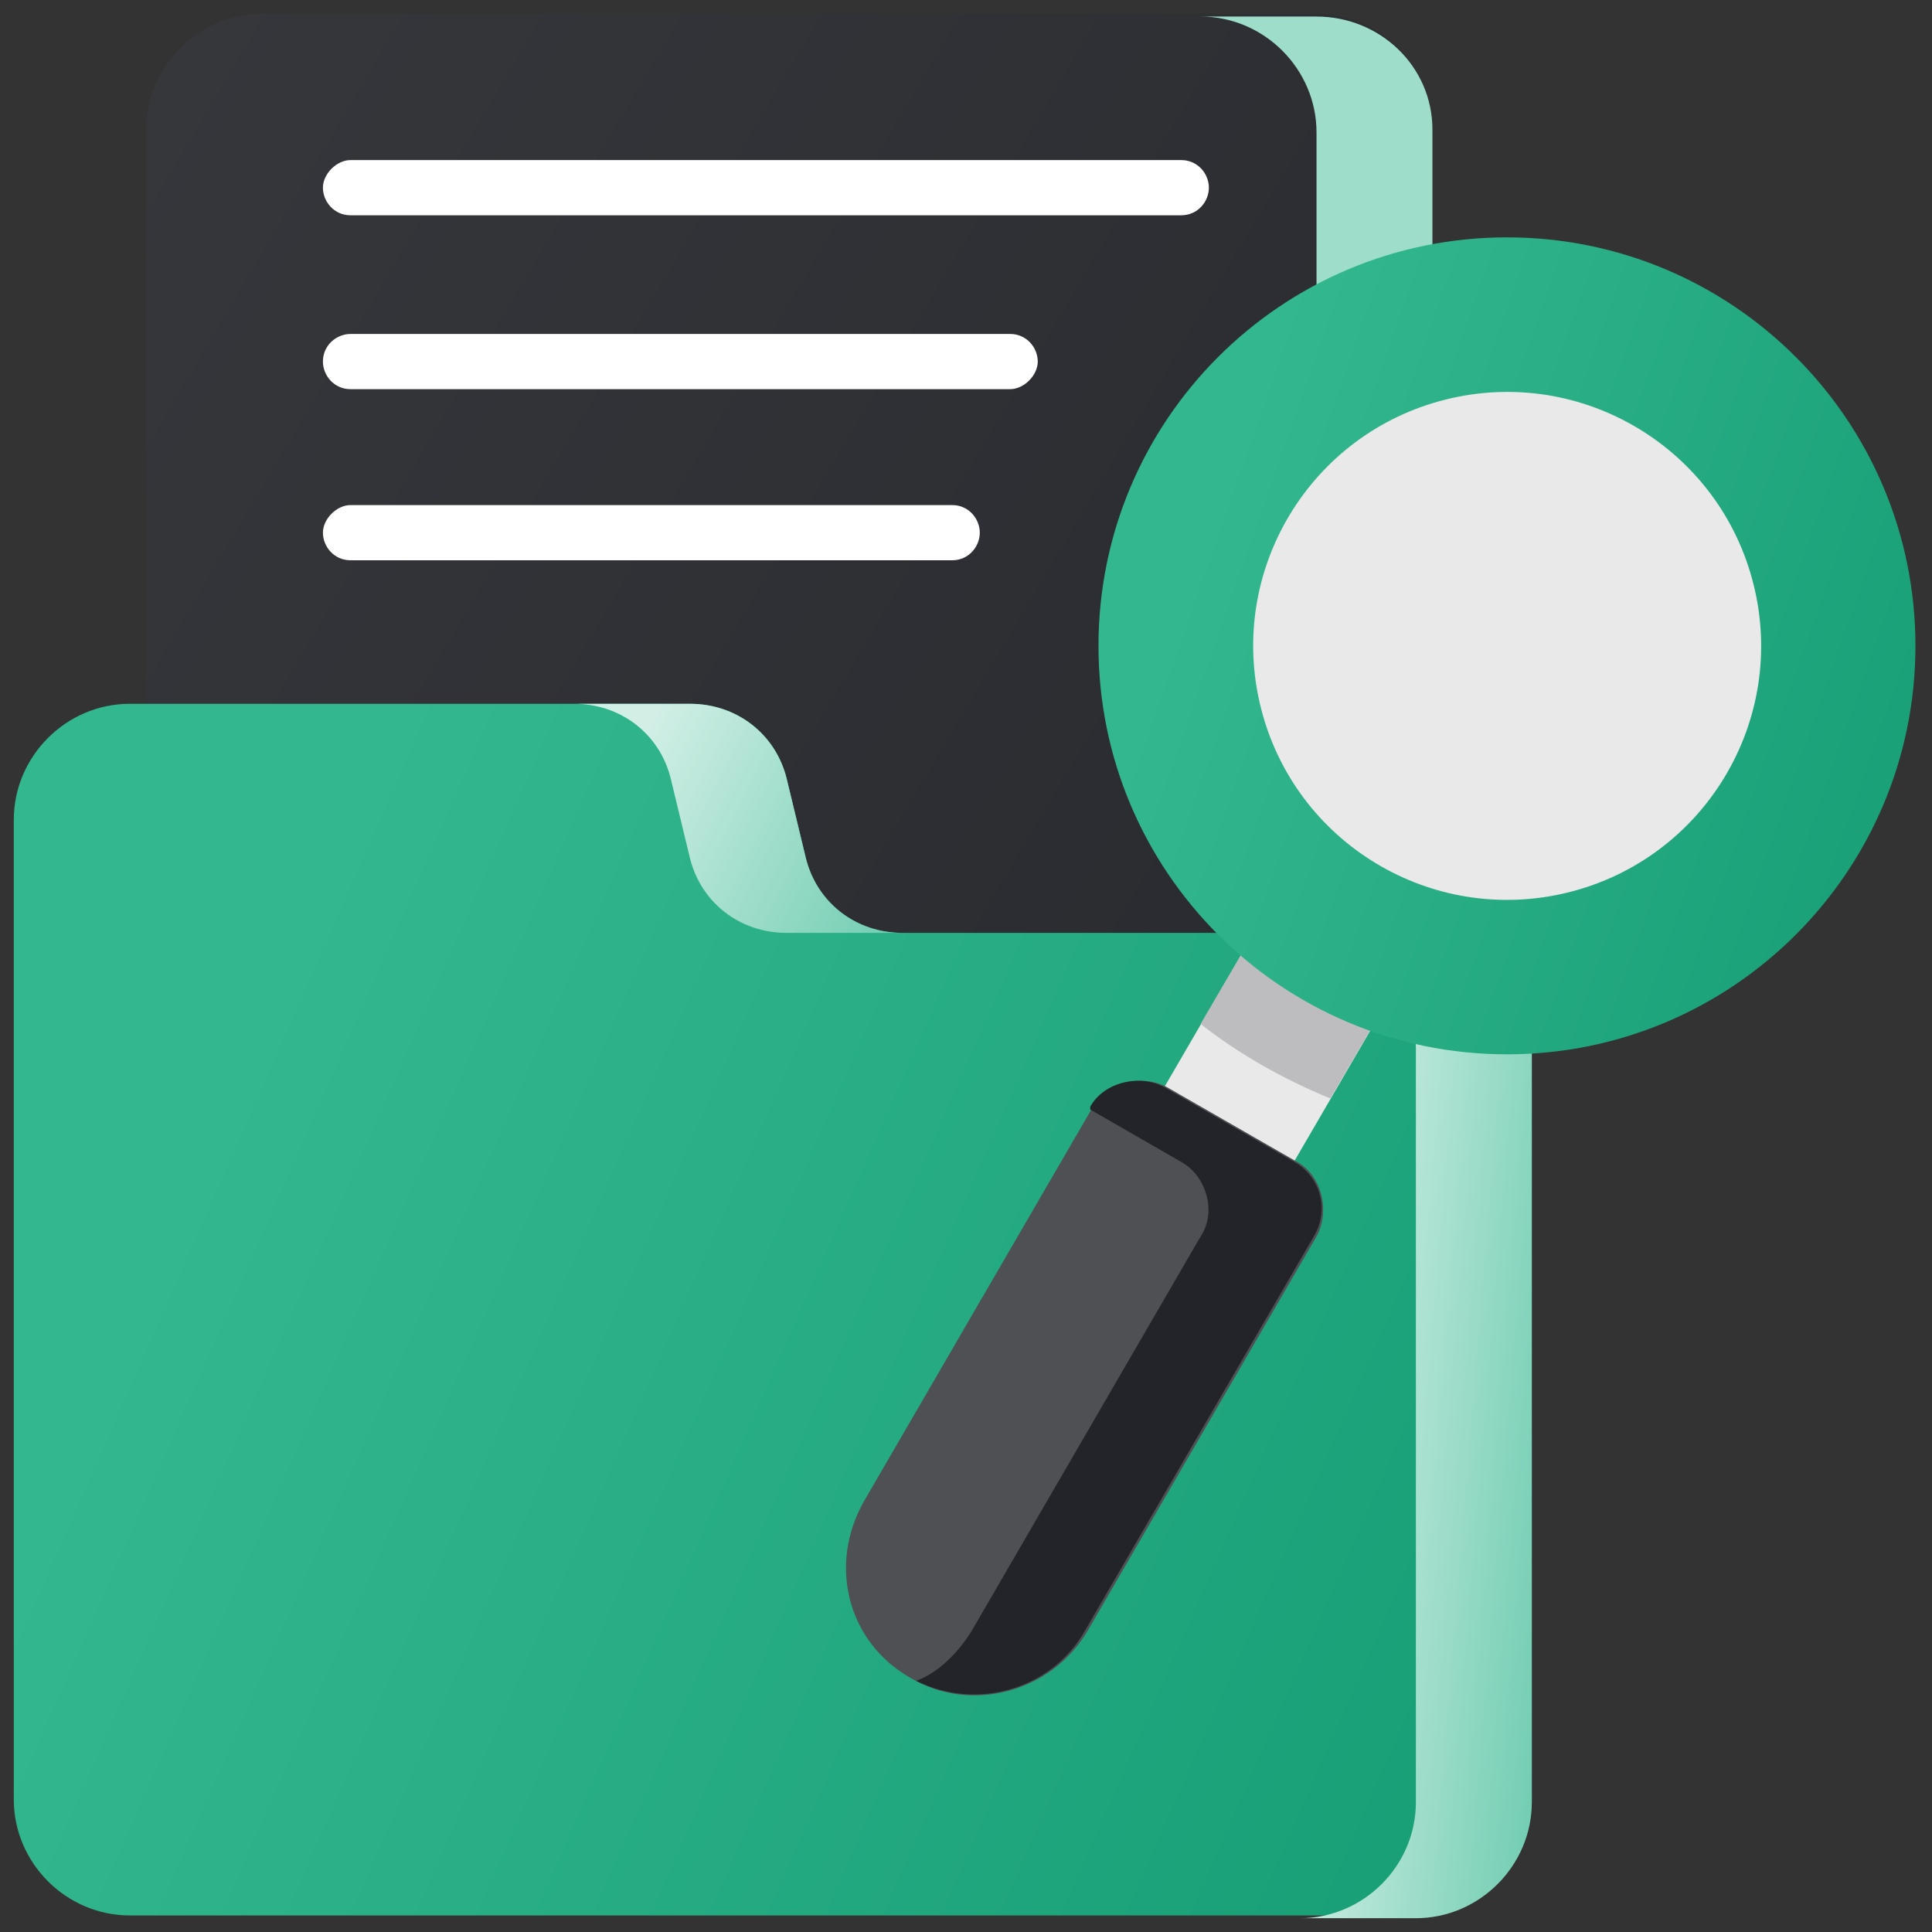 <svg width="70" height="70" viewBox="0 0 70 70" fill="none" xmlns="http://www.w3.org/2000/svg">
<rect x="0" y="0" width="70" height="70" fill="#333333" stroke="none"/>
<path d="M47.7 58.1H9.5C7.2 58.1 5.3 56.2 5.3 53.9V4.7C5.3 2.4 7.2 0.5 9.5 0.5H47.7C50 0.5 51.9 2.4 51.9 4.7V53.9C51.9 56.2 50 58.1 47.7 58.1Z" fill="url(#paint0_linear_1_76)"/>
<path d="M47.7 0.6H43.5C45.8 0.6 47.7 2.5 47.7 4.8V54C47.7 56.3 45.8 58.2 43.5 58.2H47.7C50 58.2 51.9 56.3 51.9 54V4.7C51.9 2.4 50 0.6 47.7 0.6Z" fill="#9DDDCA"/>
<path d="M51.3 69.4H4.7C2.4 69.4 0.5 67.5 0.5 65.2V29.7C0.5 27.4 2.4 25.5 4.7 25.5H25C26.7 25.5 28.1 26.6 28.5 28.2L29.2 31.1C29.6 32.7 31 33.8 32.7 33.8H51.3C53.6 33.8 55.5 35.7 55.5 38V65.3C55.4 67.6 53.6 69.4 51.3 69.4Z" fill="url(#paint1_linear_1_76)"/>
<path d="M51.3 33.8H47.1C49.4 33.8 51.3 35.7 51.3 38V65.3C51.3 67.6 49.4 69.5 47.1 69.5H51.3C53.6 69.5 55.5 67.6 55.5 65.3V38C55.4 35.7 53.6 33.8 51.3 33.8Z" fill="url(#paint2_linear_1_76)"/>
<path d="M24.3 28.2L25 31.1C25.4 32.7 26.8 33.8 28.5 33.8H32.7C31 33.8 29.6 32.7 29.2 31.1L28.5 28.2C28.1 26.6 26.7 25.5 25 25.5H20.8C22.5 25.5 23.9 26.6 24.3 28.2Z" fill="url(#paint3_linear_1_76)"/>
<path d="M42.8 7.8H12.7C12.1 7.8 11.7 7.3 11.7 6.8C11.7 6.3 12.2 5.8 12.7 5.8H42.8C43.4 5.8 43.8 6.3 43.8 6.8C43.8 7.3 43.4 7.8 42.8 7.8Z" fill="white"/>
<path d="M36.6 14.1H12.7C12.1 14.1 11.7 13.6 11.7 13.1C11.7 12.5 12.2 12.1 12.7 12.1H36.6C37.2 12.1 37.6 12.6 37.6 13.1C37.6 13.6 37.1 14.1 36.6 14.1Z" fill="white"/>
<path d="M34.5 20.3H12.7C12.1 20.3 11.7 19.8 11.7 19.3C11.7 18.8 12.2 18.3 12.7 18.3H34.5C35.1 18.3 35.5 18.8 35.5 19.3C35.5 19.8 35.1 20.3 34.5 20.3Z" fill="white"/>
<path d="M45.6 44.3L40.9 41.6L46.6 31.8L51.3 34.5L45.6 44.3Z" fill="#E9E9EA"/>
<path d="M33 60.8C35.2 62.1 38.1 61.3 39.4 59.1L47.7 44.8C48.2 43.9 47.9 42.6 47 42.1L42.3 39.4C41.4 38.9 40.1 39.2 39.6 40.1L31.3 54.4C30 56.7 30.7 59.5 33 60.8Z" fill="#4E5054"/>
<path d="M46.9 42.1L42.2 39.4C41.3 38.9 40 39.2 39.5 40.1V40.2L42.8 42.1C43.7 42.6 44.1 43.9 43.5 44.8L35.2 59.1C34.7 59.9 34 60.6 33.2 60.9C35.4 62 38.1 61.2 39.3 59.1L47.6 44.8C48.2 43.8 47.8 42.6 46.9 42.1Z" fill="#222429"/>
<path d="M43.5 37.1C44.9 38.2 46.5 39.1 48.2 39.8L51.3 34.5L46.6 31.8L43.5 37.1Z" fill="#BDBDBF"/>
<path d="M54.6 38.2C62.774 38.2 69.4 31.574 69.4 23.4C69.4 15.226 62.774 8.6 54.6 8.6C46.426 8.6 39.8 15.226 39.8 23.4C39.8 31.574 46.426 38.2 54.6 38.2Z" fill="url(#paint4_linear_1_76)"/>
<path d="M56.824 32.332C61.755 31.108 64.761 26.118 63.537 21.187C62.313 16.255 57.323 13.249 52.391 14.473C47.46 15.697 44.454 20.688 45.678 25.619C46.902 30.551 51.892 33.556 56.824 32.332Z" fill="#E9E9EA"/>
<defs>
<linearGradient id="paint0_linear_1_76" x1="57.2" y1="77.412" x2="-24.797" y2="28.674" gradientUnits="userSpaceOnUse">
<stop stop-color="#222429"/>
<stop offset="1" stop-color="#383A3E"/>
</linearGradient>
<linearGradient id="paint1_linear_1_76" x1="58.003" y1="117.957" x2="-12.58" y2="86.888" gradientUnits="userSpaceOnUse">
<stop stop-color="#0B936A"/>
<stop offset="1" stop-color="#33B78F"/>
</linearGradient>
<linearGradient id="paint2_linear_1_76" x1="55.882" y1="108.987" x2="43.101" y2="107.931" gradientUnits="userSpaceOnUse">
<stop stop-color="#49BF9C"/>
<stop offset="1" stop-color="#D2EFE6"/>
</linearGradient>
<linearGradient id="paint3_linear_1_76" x1="33.242" y1="42.981" x2="18.701" y2="35.656" gradientUnits="userSpaceOnUse">
<stop stop-color="#49BF9C"/>
<stop offset="1" stop-color="#D2EFE6"/>
</linearGradient>
<linearGradient id="paint4_linear_1_76" x1="70.747" y1="70.94" x2="30.383" y2="56.758" gradientUnits="userSpaceOnUse">
<stop stop-color="#0B936A"/>
<stop offset="1" stop-color="#33B78F"/>
</linearGradient>
</defs>
</svg>
